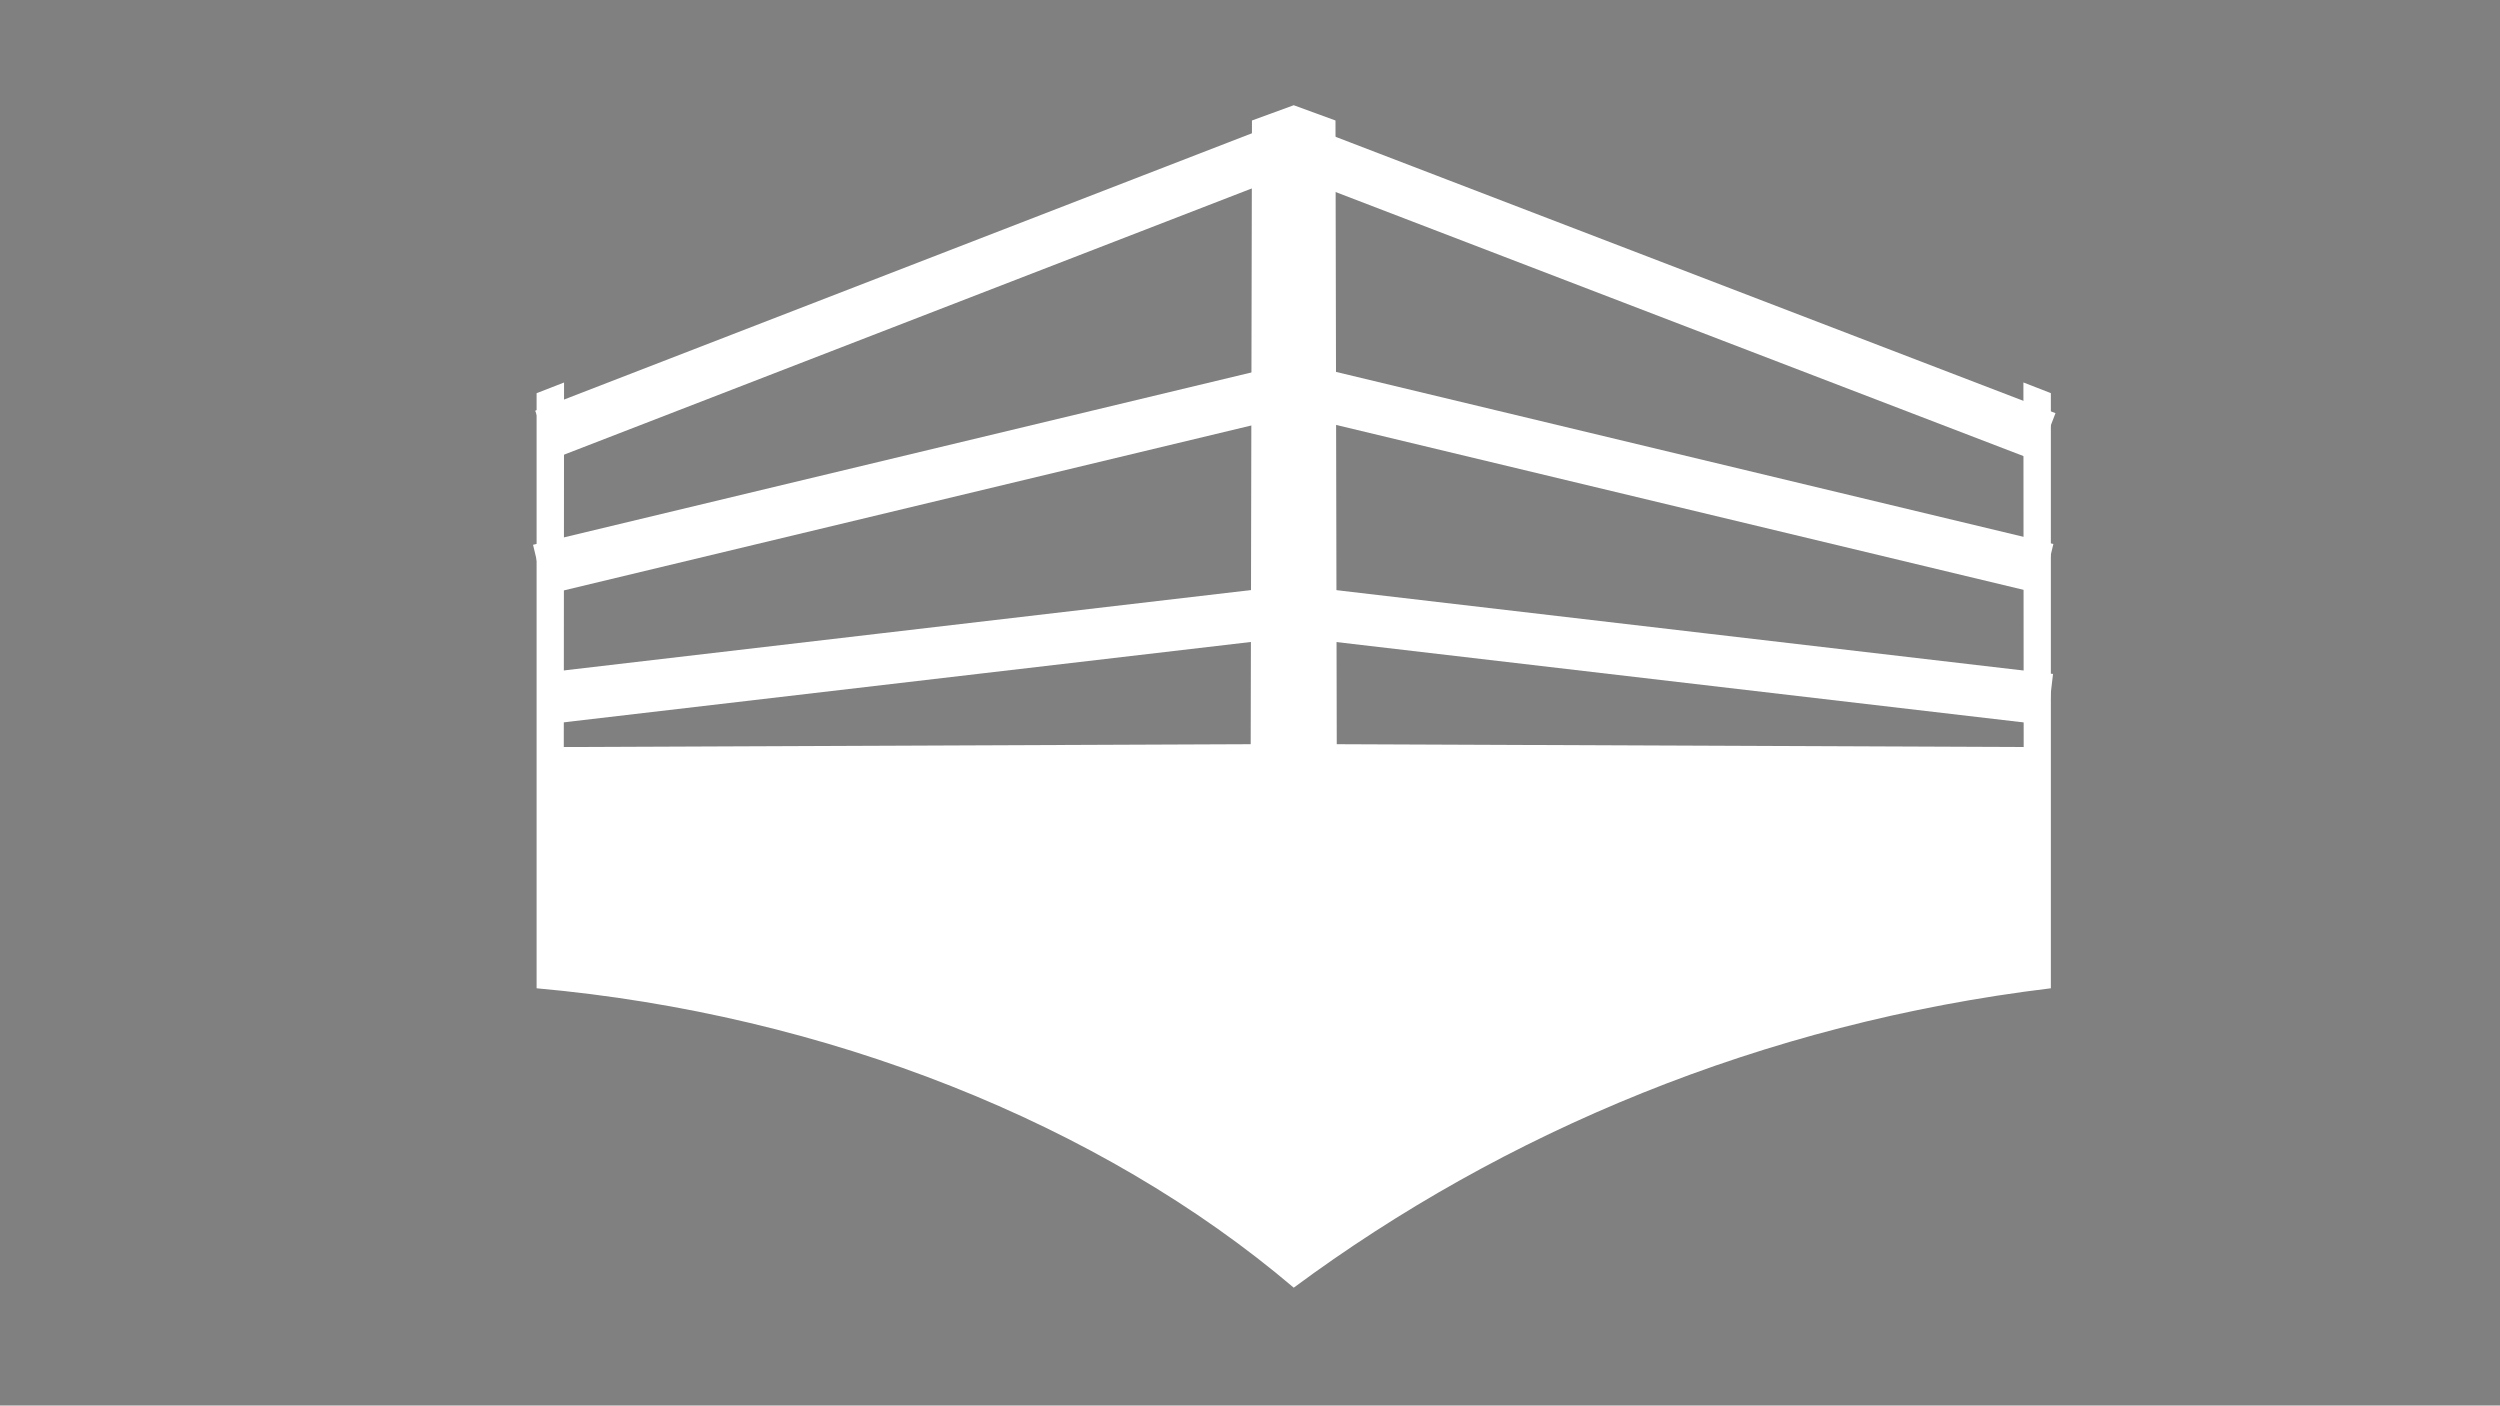 <svg id="Capa_1" data-name="Capa 1" xmlns="http://www.w3.org/2000/svg" viewBox="0 0 1366 768"><rect x="0" y="0" width="1366" height="768" fill="#808080" stroke="none"/><defs><style>.cls-1,.cls-2{fill:#fff;}.cls-1{stroke:#000;stroke-miterlimit:10;}</style></defs><line class="cls-1" x1="706.94" y1="108.19" x2="706.94" y2="71.56"/><rect class="cls-2" x="283.95" y="147.39" width="430.19" height="28.16" transform="matrix(0.93, -0.36, 0.36, 0.93, -24.72, 189.57)"/><rect class="cls-2" x="288.57" y="246.84" width="432.35" height="28.16" transform="translate(-46.94 124.96) rotate(-13.49)"/><rect class="cls-2" x="294.73" y="342.83" width="430.19" height="28.16" transform="translate(-38 61.63) rotate(-6.67)"/><rect class="cls-2" x="903.18" y="-53.28" width="28.16" height="430.19" transform="translate(437.48 960.16) rotate(-69)"/><rect class="cls-2" x="895.94" y="46.29" width="28.16" height="429.19" transform="translate(444.03 1084.93) rotate(-76.51)"/><rect class="cls-2" x="892.4" y="142.16" width="28.16" height="430.19" transform="translate(446.37 1216.11) rotate(-83.33)"/><path class="cls-2" d="M1120.59,540V214.81l-15-5.84.15,199.21L730.4,406.63l-.69-340.79-22.82-8.35-22.82,8.35-.69,340.79-375.33,1.55L308.2,209l-15,5.84V540c158,14.18,308.06,73.77,413.7,163.59C821.33,618.84,962.75,559.09,1120.59,540"/></svg>